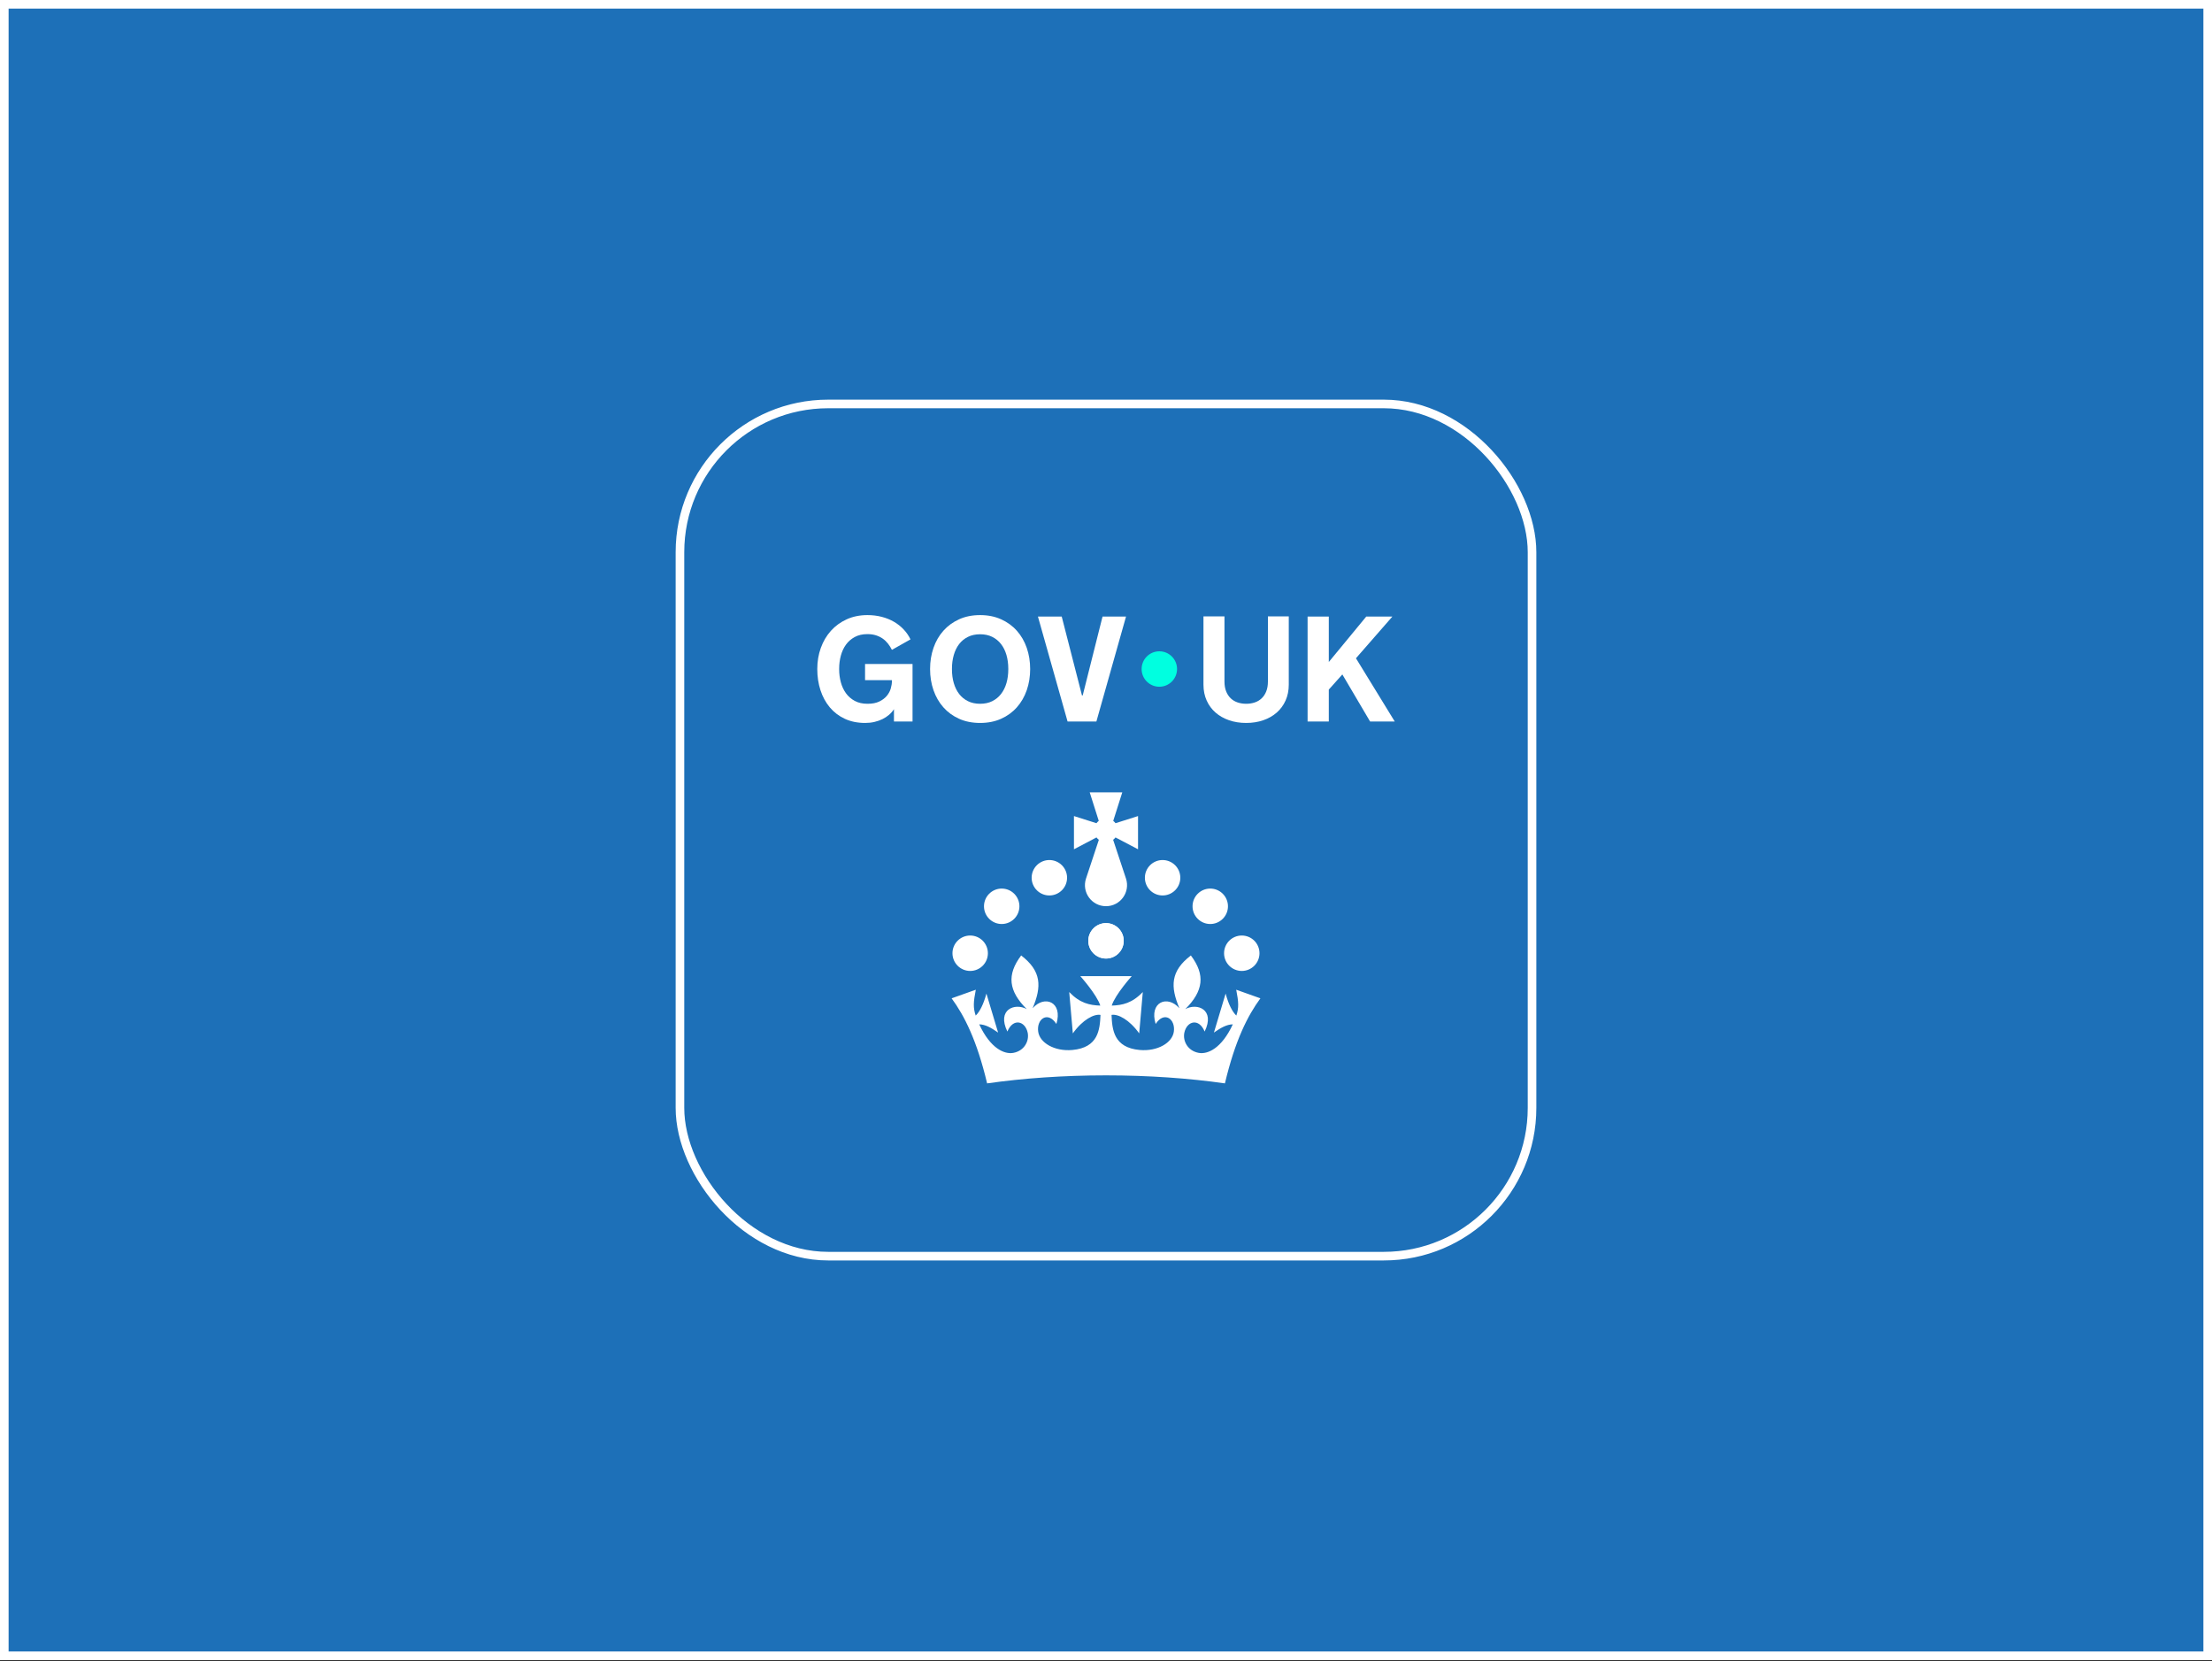 <svg width="257" height="193" viewBox="0 0 257 193" fill="none" xmlns="http://www.w3.org/2000/svg">
<rect x="0" y="0" width="257" height="193" fill="#333333" stroke="none"/>
<rect x="0.5" y="0.5" width="256" height="191.85" fill="#1D70B8" stroke="white"/>
<rect x="79" y="46.925" width="99" height="99" rx="17.225" fill="#1D70B8"/>
<rect x="79" y="46.925" width="99" height="99" rx="17.225" stroke="white"/>
<path d="M134.697 79.777C135.833 79.777 136.754 78.856 136.754 77.719C136.754 76.582 135.833 75.661 134.697 75.661C133.56 75.661 132.639 76.582 132.639 77.719C132.639 78.856 133.56 79.777 134.697 79.777Z" fill="#00FFE0"/>
<path d="M97.496 77.753C97.496 78.274 97.562 78.776 97.692 79.258C97.822 79.739 98.021 80.164 98.287 80.533C98.553 80.901 98.893 81.197 99.307 81.421C99.721 81.645 100.214 81.757 100.786 81.757C101.359 81.757 101.794 81.669 102.159 81.494C102.525 81.318 102.817 81.098 103.035 80.835C103.253 80.571 103.406 80.287 103.494 79.98C103.582 79.674 103.626 79.391 103.626 79.13V79.011H100.506V77.133H106.023V83.814H103.864V82.386C103.711 82.624 103.521 82.841 103.294 83.036C103.068 83.232 102.813 83.399 102.529 83.538C102.246 83.677 101.935 83.786 101.598 83.865C101.261 83.945 100.903 83.984 100.523 83.984C99.633 83.984 98.843 83.823 98.151 83.5C97.46 83.177 96.878 82.732 96.404 82.165C95.931 81.598 95.572 80.935 95.325 80.176C95.078 79.417 94.955 78.598 94.955 77.719C94.955 76.84 95.093 76.029 95.367 75.267C95.642 74.505 96.033 73.842 96.541 73.278C97.048 72.714 97.66 72.269 98.377 71.943C99.094 71.617 99.897 71.454 100.787 71.454C101.365 71.454 101.913 71.521 102.431 71.654C102.95 71.787 103.423 71.977 103.851 72.223C104.279 72.47 104.657 72.768 104.986 73.116C105.314 73.464 105.581 73.851 105.785 74.276L103.626 75.492C103.495 75.231 103.342 74.989 103.167 74.765C102.991 74.541 102.789 74.348 102.559 74.187C102.329 74.025 102.067 73.898 101.773 73.804C101.478 73.711 101.149 73.664 100.787 73.664C100.214 73.664 99.721 73.776 99.308 74C98.894 74.224 98.554 74.52 98.288 74.888C98.021 75.257 97.823 75.683 97.692 76.168C97.562 76.652 97.497 77.153 97.497 77.668V77.753H97.496Z" fill="white"/>
<path d="M113.875 71.454C114.781 71.454 115.595 71.617 116.314 71.943C117.034 72.269 117.645 72.713 118.146 73.277C118.648 73.841 119.03 74.504 119.294 75.266C119.557 76.029 119.689 76.846 119.689 77.719C119.689 78.591 119.557 79.416 119.294 80.175C119.03 80.935 118.648 81.598 118.146 82.165C117.645 82.731 117.034 83.176 116.314 83.499C115.595 83.822 114.781 83.984 113.875 83.984C112.968 83.984 112.148 83.822 111.431 83.499C110.714 83.176 110.105 82.731 109.603 82.165C109.102 81.598 108.719 80.935 108.456 80.175C108.192 79.416 108.061 78.597 108.061 77.719C108.061 76.84 108.192 76.029 108.456 75.266C108.719 74.504 109.102 73.841 109.603 73.277C110.105 72.713 110.714 72.269 111.431 71.943C112.148 71.617 112.962 71.454 113.875 71.454ZM113.875 81.757C114.407 81.757 114.876 81.656 115.282 81.455C115.687 81.254 116.028 80.975 116.306 80.618C116.583 80.261 116.793 79.838 116.935 79.351C117.076 78.864 117.147 78.331 117.147 77.753V77.685C117.147 77.112 117.076 76.581 116.935 76.091C116.793 75.601 116.583 75.177 116.306 74.82C116.028 74.463 115.687 74.184 115.282 73.983C114.876 73.782 114.407 73.681 113.875 73.681C113.342 73.681 112.872 73.782 112.464 73.983C112.056 74.184 111.714 74.463 111.439 74.82C111.164 75.177 110.956 75.601 110.815 76.091C110.673 76.581 110.602 77.112 110.602 77.685V77.753C110.602 78.331 110.673 78.864 110.815 79.351C110.956 79.838 111.164 80.26 111.439 80.618C111.714 80.975 112.056 81.254 112.464 81.455C112.872 81.656 113.342 81.757 113.875 81.757Z" fill="white"/>
<path d="M124.035 83.814L120.592 71.624H123.355L125.709 80.787H125.794L128.098 71.624H130.827L127.384 83.814H124.035H124.035Z" fill="white"/>
<path d="M144.789 81.757C145.145 81.757 145.478 81.704 145.787 81.6C146.096 81.495 146.363 81.336 146.586 81.123C146.81 80.911 146.987 80.642 147.118 80.316C147.248 79.99 147.313 79.606 147.313 79.164V71.607H149.736V79.529C149.736 80.21 149.613 80.825 149.366 81.374C149.12 81.924 148.778 82.391 148.339 82.777C147.9 83.162 147.377 83.46 146.772 83.669C146.166 83.879 145.503 83.984 144.784 83.984C144.065 83.984 143.403 83.879 142.797 83.669C142.191 83.46 141.667 83.162 141.226 82.777C140.784 82.391 140.44 81.924 140.194 81.374C139.947 80.825 139.824 80.209 139.824 79.529V71.607H142.264V79.164C142.264 79.606 142.329 79.99 142.459 80.316C142.59 80.642 142.767 80.911 142.991 81.123C143.214 81.336 143.481 81.495 143.79 81.599C144.099 81.704 144.432 81.757 144.789 81.757V81.757Z" fill="white"/>
<path d="M151.922 71.624H154.387V76.903L158.739 71.624H161.774L157.541 76.469L162.046 83.814H159.182L155.96 78.348L154.387 80.107V83.814H151.922V71.624Z" fill="white"/>
<path d="M121.919 104.024C123.056 104.024 123.977 103.103 123.977 101.966C123.977 100.83 123.056 99.909 121.919 99.909C120.783 99.909 119.861 100.83 119.861 101.966C119.861 103.103 120.783 104.024 121.919 104.024Z" fill="white"/>
<path d="M116.382 107.34C117.519 107.34 118.44 106.419 118.44 105.282C118.44 104.146 117.519 103.224 116.382 103.224C115.246 103.224 114.324 104.146 114.324 105.282C114.324 106.419 115.246 107.34 116.382 107.34Z" fill="white"/>
<path d="M112.72 112.793C113.857 112.793 114.778 111.872 114.778 110.735C114.778 109.599 113.857 108.678 112.72 108.678C111.583 108.678 110.662 109.599 110.662 110.735C110.662 111.872 111.583 112.793 112.72 112.793Z" fill="white"/>
<path d="M128.501 111.352C129.638 111.352 130.559 110.431 130.559 109.295C130.559 108.158 129.638 107.237 128.501 107.237C127.365 107.237 126.443 108.158 126.443 109.295C126.443 110.431 127.365 111.352 128.501 111.352Z" fill="white"/>
<path d="M135.075 104.024C136.212 104.024 137.133 103.103 137.133 101.966C137.133 100.83 136.212 99.909 135.075 99.909C133.939 99.909 133.018 100.83 133.018 101.966C133.018 103.103 133.939 104.024 135.075 104.024Z" fill="white"/>
<path d="M140.613 107.34C141.749 107.34 142.67 106.419 142.67 105.282C142.67 104.146 141.749 103.224 140.613 103.224C139.476 103.224 138.555 104.146 138.555 105.282C138.555 106.419 139.476 107.34 140.613 107.34Z" fill="white"/>
<path d="M144.275 112.793C145.411 112.793 146.333 111.872 146.333 110.735C146.333 109.599 145.411 108.678 144.275 108.678C143.138 108.678 142.217 109.599 142.217 110.735C142.217 111.872 143.138 112.793 144.275 112.793Z" fill="white"/>
<path d="M128.501 111.352C129.638 111.352 130.559 110.431 130.559 109.295C130.559 108.158 129.638 107.237 128.501 107.237C127.365 107.237 126.443 108.158 126.443 109.295C126.443 110.431 127.365 111.352 128.501 111.352Z" fill="white"/>
<path d="M129.329 97.559C129.434 97.481 129.526 97.388 129.604 97.284L132.222 98.659V94.8L129.608 95.63C129.532 95.528 129.441 95.437 129.34 95.359L130.392 92.045H126.607L127.659 95.359C127.558 95.436 127.468 95.527 127.391 95.63L124.777 94.8V98.659L127.395 97.284C127.473 97.388 127.566 97.481 127.67 97.559L126.179 102.056C125.654 103.639 126.832 105.271 128.5 105.271C130.167 105.271 131.346 103.639 130.821 102.056L129.329 97.559Z" fill="white"/>
<path d="M131.493 113.393C131.493 113.393 129.581 115.52 129.164 116.818C130.415 116.778 131.539 116.534 132.776 115.243L132.357 120.048C131.218 118.45 129.883 117.762 129.143 117.9C129.218 119.621 129.398 121.701 132.413 121.975C134.517 122.158 136.206 121.125 136.382 119.846C136.59 118.377 135.267 117.406 134.269 118.952C133.489 116.393 135.644 115.543 137.028 117.127C135.962 114.602 135.991 112.808 138.361 110.994C140.062 113.255 139.821 115.124 137.713 117.228C139.085 116.469 141.217 117.268 139.961 119.833C139.306 118.237 137.897 118.594 137.602 119.966C137.405 120.936 137.994 122.077 139.273 122.311C140.322 122.503 141.938 121.786 143.234 118.995C142.505 119.014 141.866 119.382 141.039 119.951L142.398 115.421C142.74 116.693 143.178 117.527 143.642 117.979C143.953 117.064 143.909 116.4 143.63 114.974L146.439 115.974C144.947 118.009 143.502 120.866 142.316 125.854C138.137 125.258 133.459 124.923 128.502 124.923C123.545 124.923 118.866 125.258 114.687 125.854C113.502 120.865 112.057 118.009 110.564 115.974L113.373 114.974C113.094 116.4 113.05 117.064 113.362 117.979C113.826 117.527 114.264 116.693 114.606 115.421L115.965 119.951C115.138 119.382 114.498 119.014 113.77 118.995C115.065 121.786 116.682 122.502 117.731 122.311C119.01 122.077 119.598 120.936 119.401 119.966C119.106 118.594 117.699 118.237 117.042 119.833C115.787 117.268 117.918 116.468 119.291 117.228C117.183 115.124 116.941 113.255 118.642 110.994C121.013 112.807 121.041 114.601 119.975 117.127C121.36 115.543 123.515 116.393 122.735 118.952C121.737 117.406 120.413 118.377 120.622 119.846C120.798 121.125 122.487 122.159 124.59 121.975C127.606 121.701 127.786 119.621 127.861 117.9C127.12 117.762 125.785 118.45 124.647 120.048L124.227 115.243C125.464 116.534 126.589 116.778 127.839 116.818C127.422 115.52 125.511 113.393 125.511 113.393H131.494H131.493Z" fill="white"/>
</svg>
